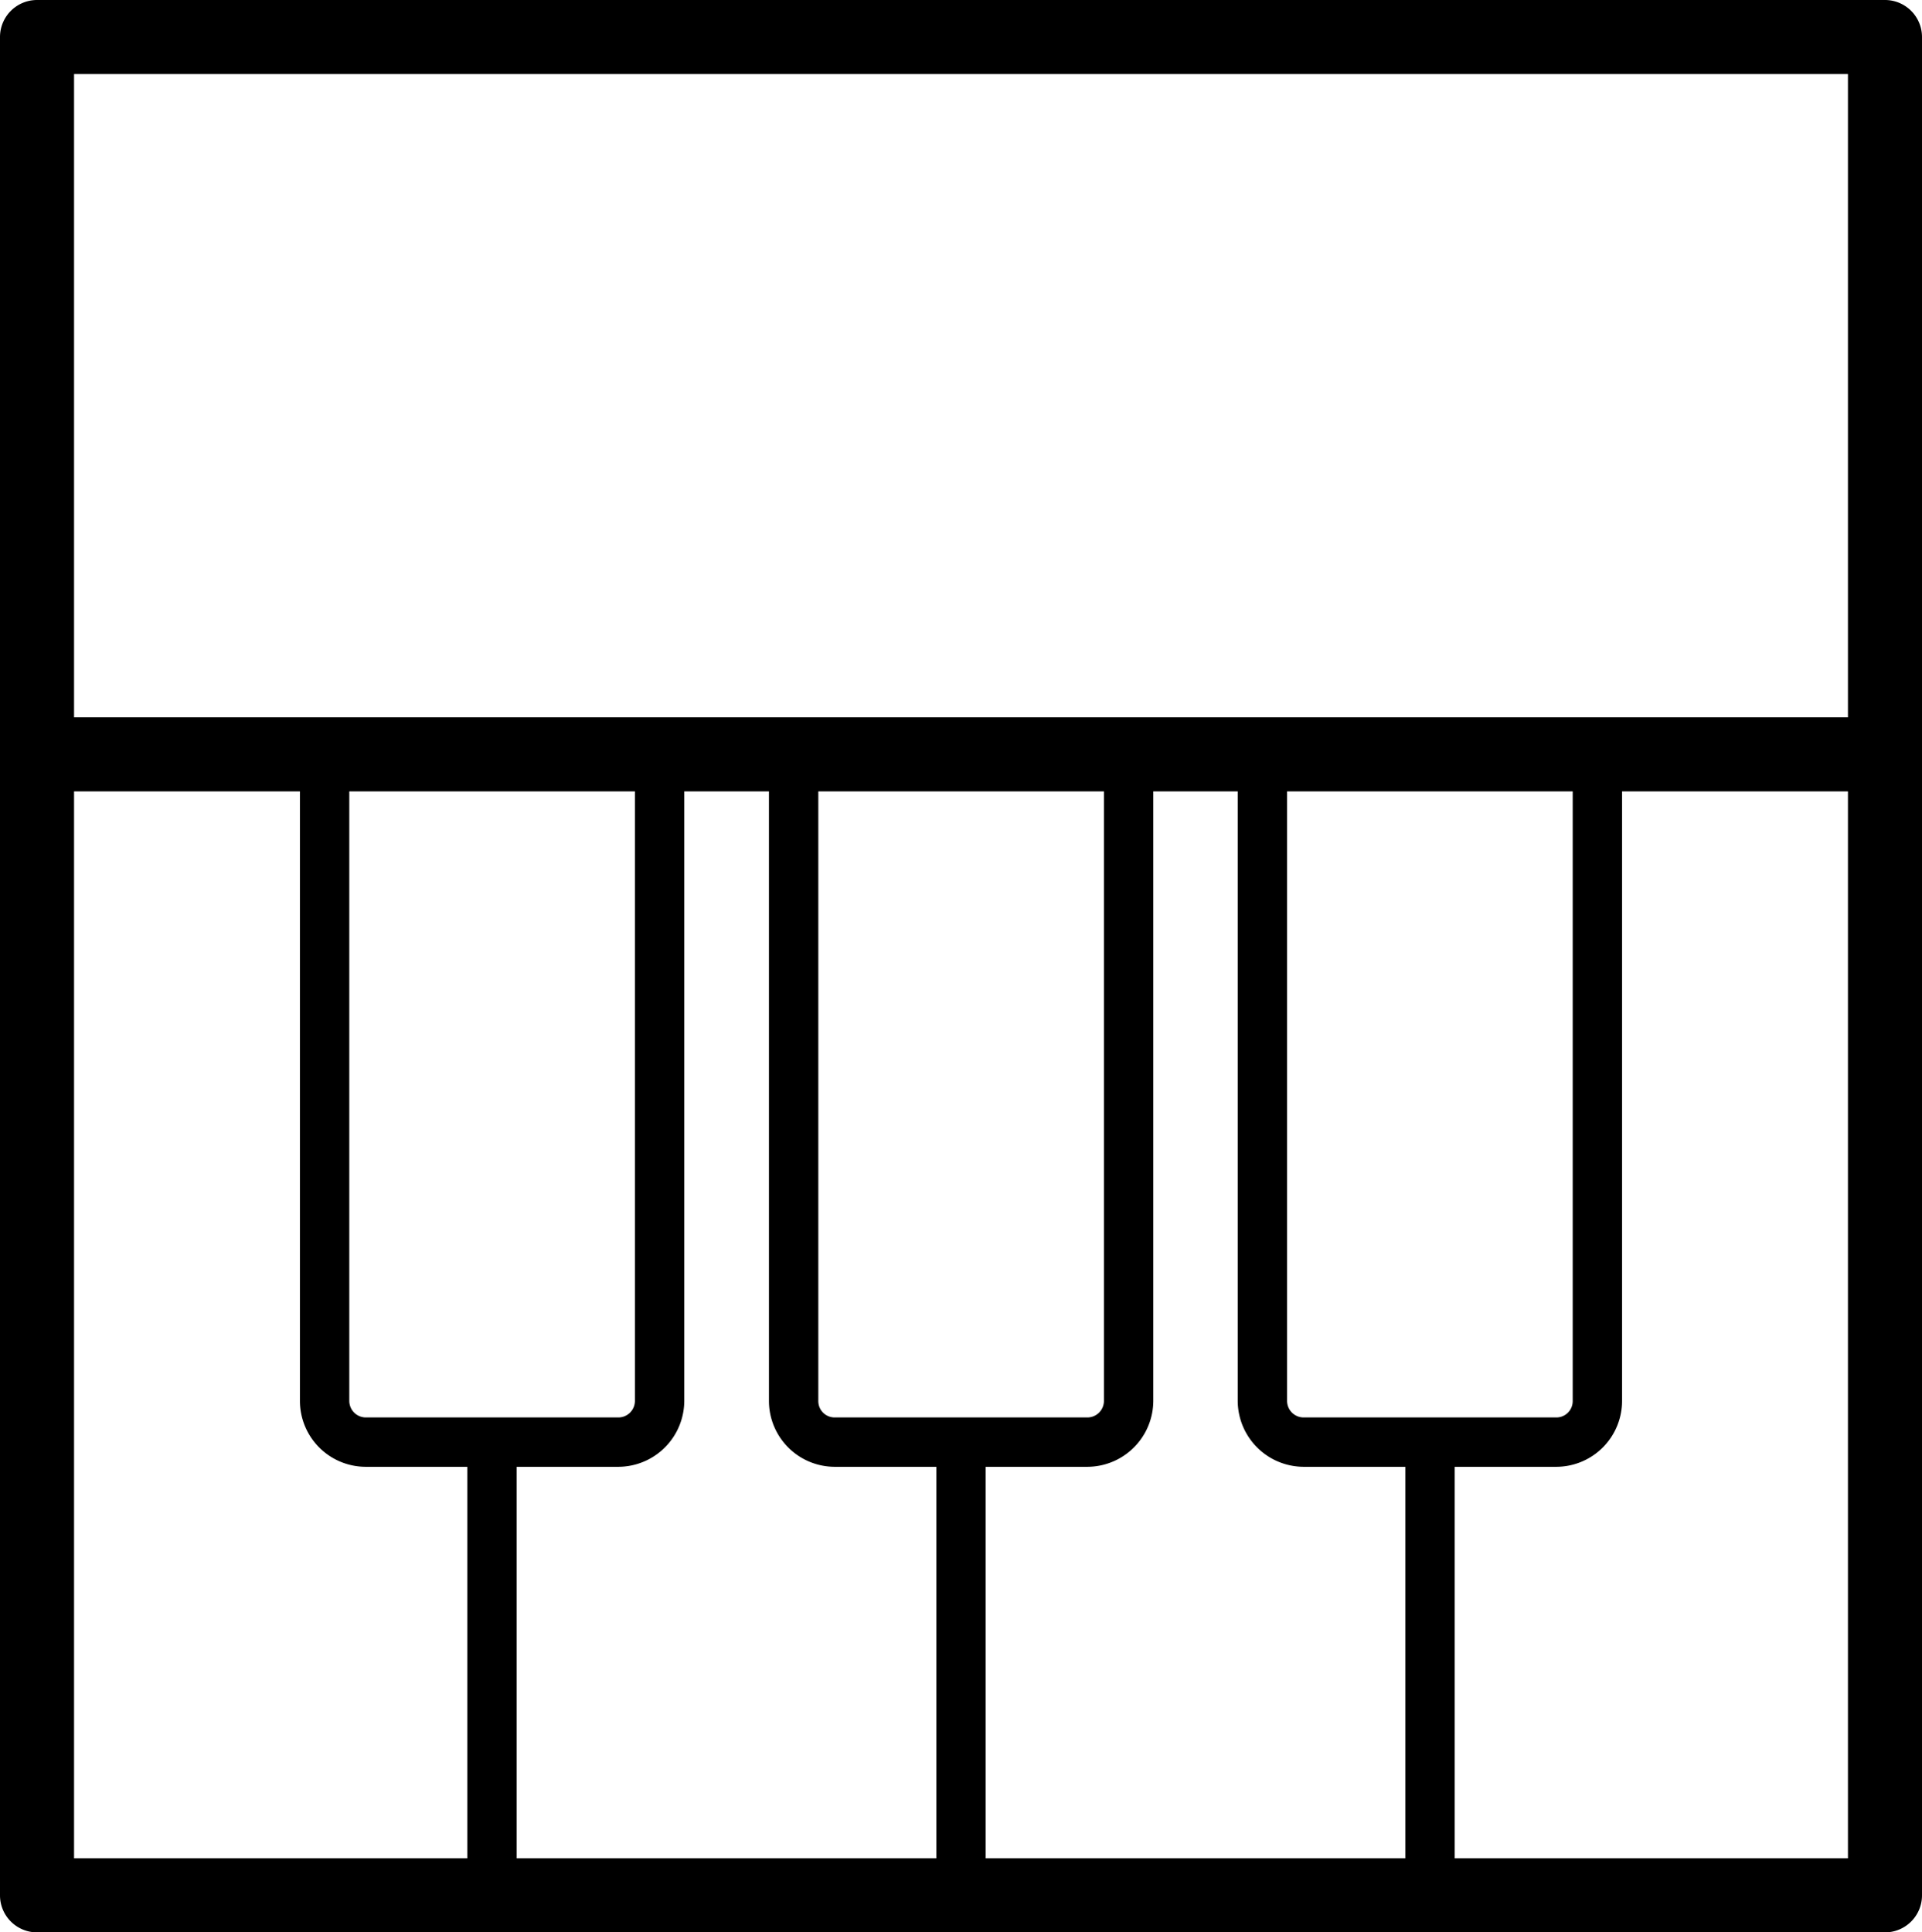 <svg xmlns="http://www.w3.org/2000/svg" viewBox="0 0 77.86 78.28"><title>Mastering_Icon</title><g id="Layer_2" data-name="Layer 2"><g id="Layer_1-2" data-name="Layer 1"><path d="M76.36,0H1.5A1.5,1.5,0,0,0,0,1.5V76.78a1.5,1.5,0,0,0,1.5,1.5H76.36a1.5,1.5,0,0,0,1.5-1.5V1.5A1.5,1.5,0,0,0,76.36,0ZM3,3H74.86V29.06H3ZM14.15,32.06H25.72V56.75a.67.67,0,0,1-.67.67H14.81a.67.67,0,0,1-.66-.67Zm10.9,27.36a2.68,2.68,0,0,0,2.67-2.67V32.06h3.43V56.75a2.67,2.67,0,0,0,2.66,2.67h4.12V75.28h-17V59.42Zm8.76-2a.66.66,0,0,1-.66-.67V32.06H44.72V56.75a.67.67,0,0,1-.67.67Zm6.12,2h4.12a2.68,2.68,0,0,0,2.67-2.67V32.06h3.42V56.75a2.68,2.68,0,0,0,2.67,2.67h4.12V75.28h-17Zm12.88-2a.67.67,0,0,1-.67-.67V32.06H63.71V56.75a.66.66,0,0,1-.66.67ZM3,32.06h9.15V56.75a2.67,2.67,0,0,0,2.66,2.67h4.12V75.28H3ZM74.86,75.28H58.93V59.42h4.12a2.67,2.67,0,0,0,2.66-2.67V32.06h9.15Z"/></g></g></svg>